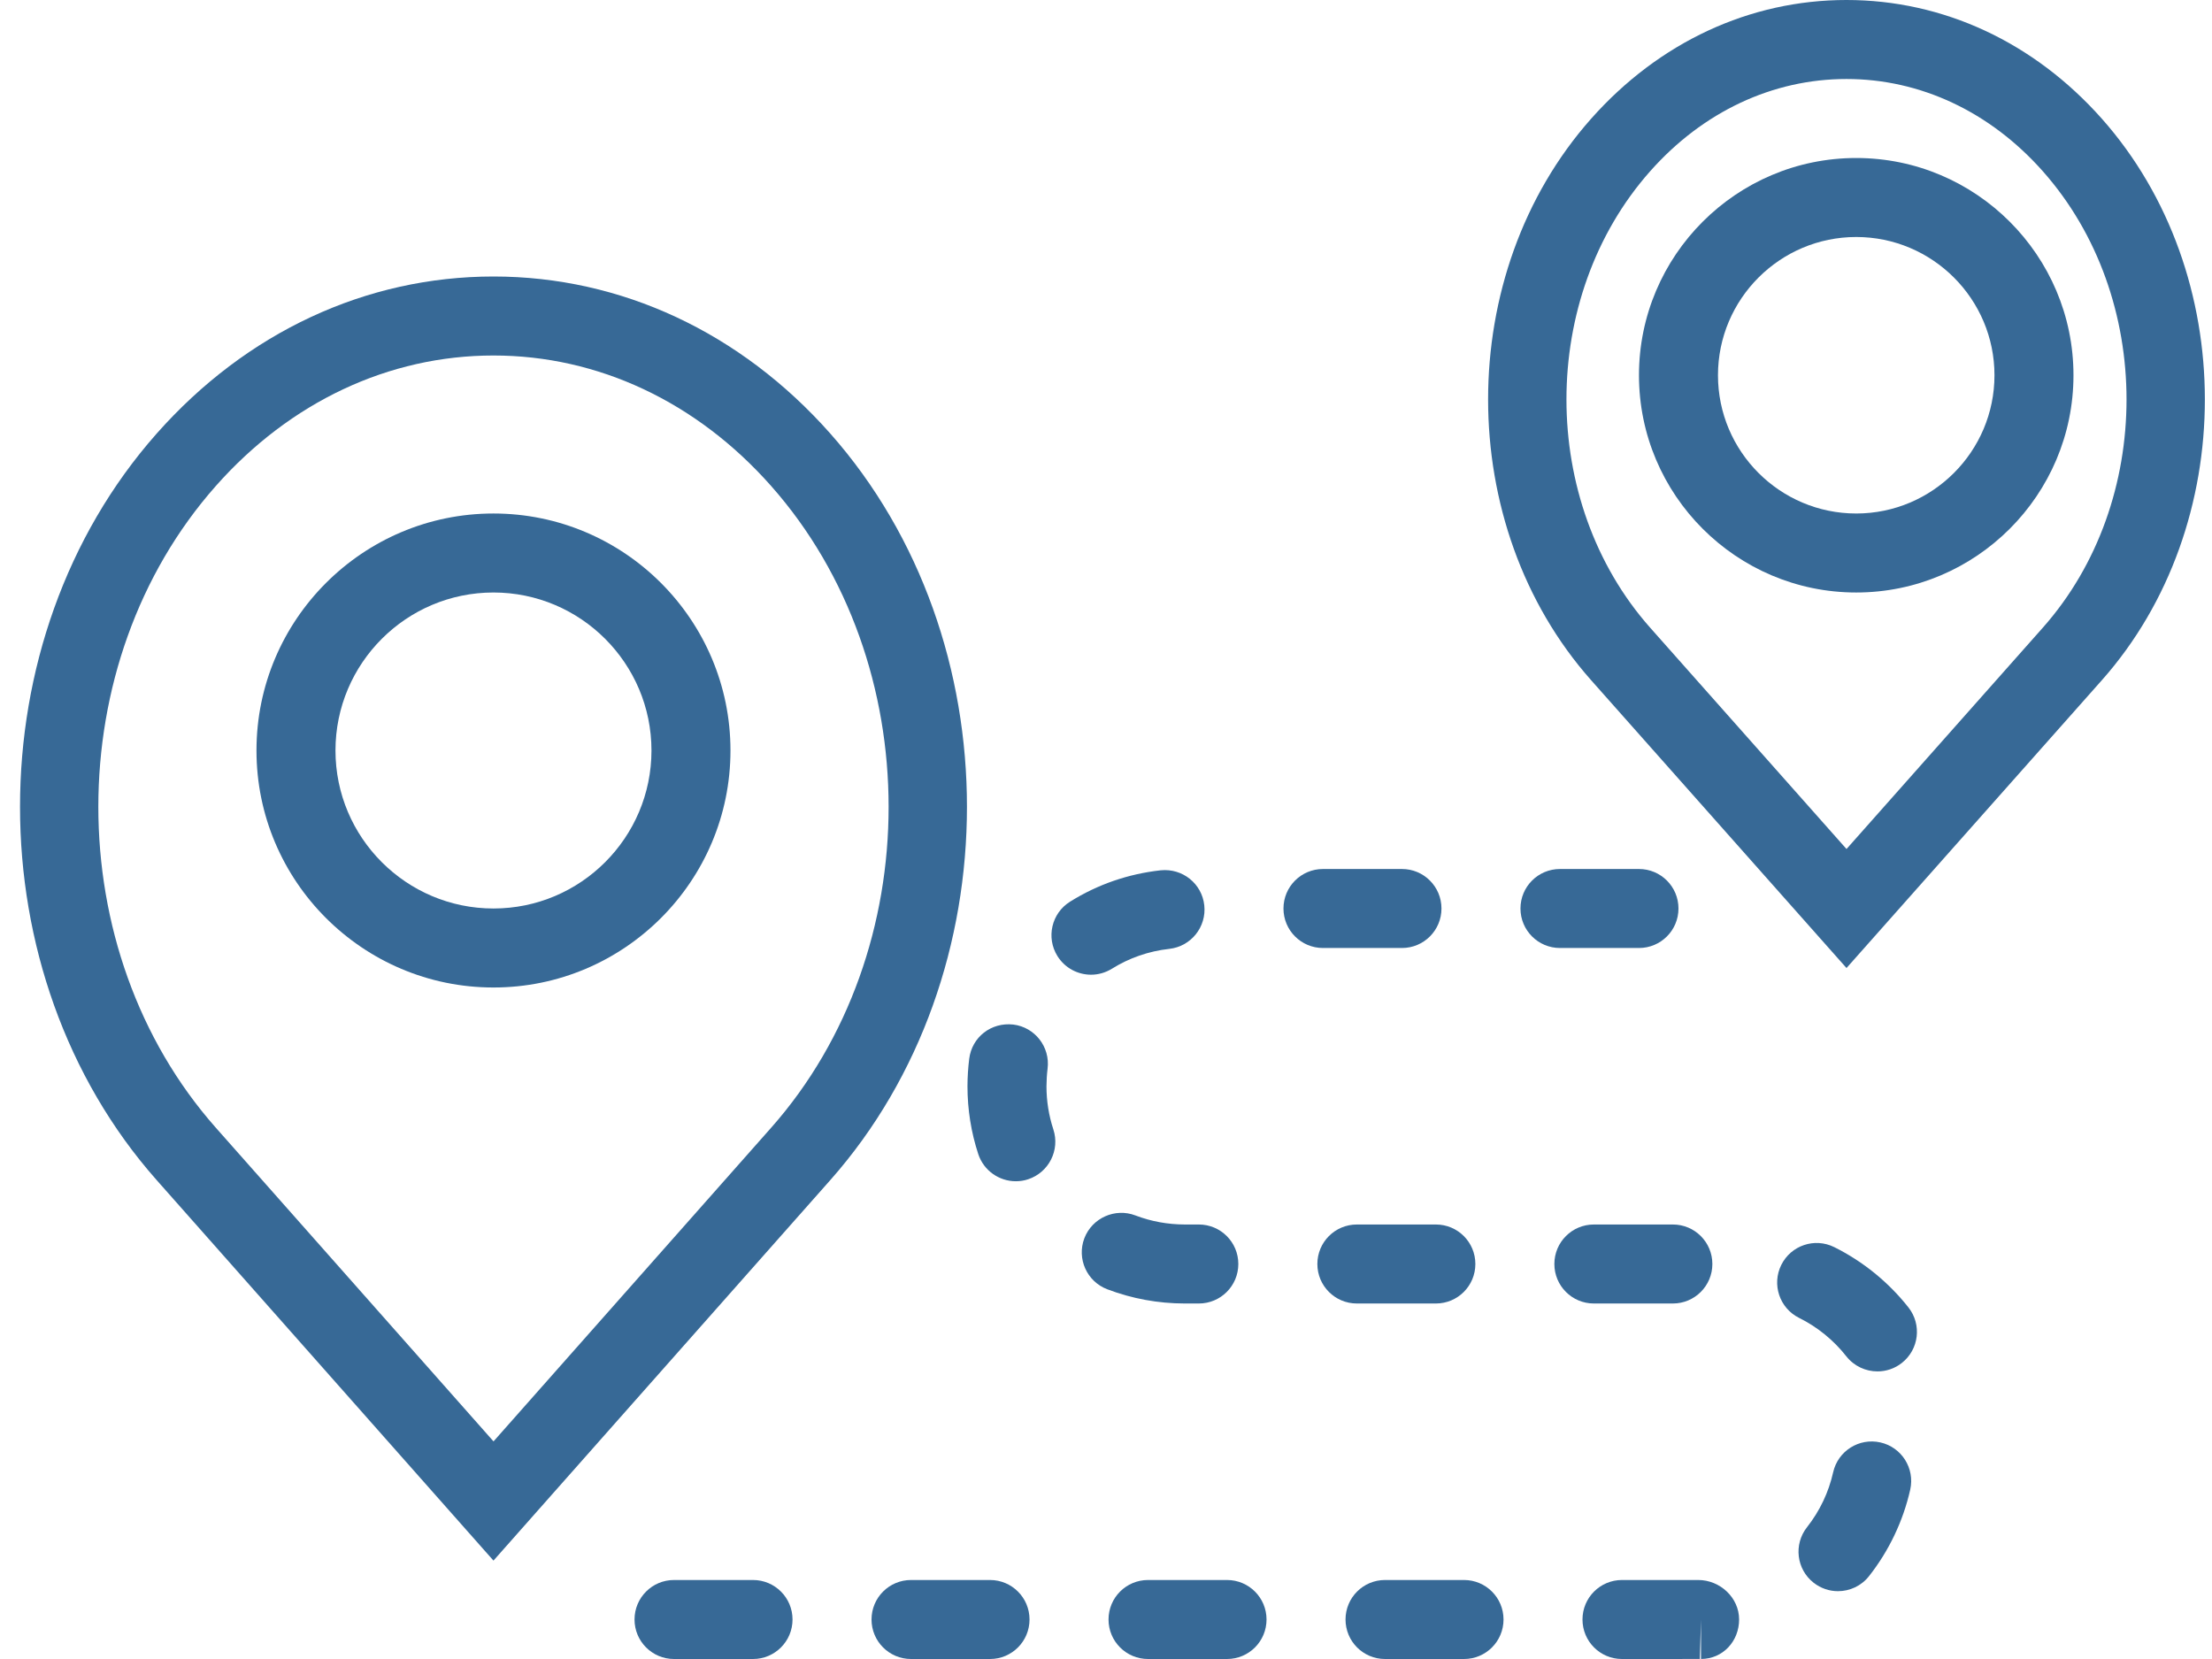 <?xml version="1.0" encoding="UTF-8"?>
<svg width="56px" height="42px" viewBox="0 0 56 42" version="1.1" xmlns="http://www.w3.org/2000/svg" xmlns:xlink="http://www.w3.org/1999/xlink">
    <!-- Generator: Sketch 41.1 (35376) - http://www.bohemiancoding.com/sketch -->
    <title>marathon</title>
    <desc>Created with Sketch.</desc>
    <defs></defs>
    <g id="Page-2" stroke="none" stroke-width="1" fill="none" fill-rule="evenodd">
        <g id="marathon" fill="#376996">
            <g id="Capa_1">
                <g id="Group">
                    <path d="M21.021,10.977 C18.75,8.412 15.722,7 12.493,7 C9.264,7 6.236,8.412 3.966,10.977 C-0.646,16.188 -0.646,24.665 3.966,29.876 L12.493,39.509 L21.02,29.876 C25.633,24.665 25.633,16.188 21.021,10.977 Z M19.523,28.55 L12.494,36.491 L5.464,28.55 C1.498,24.071 1.498,16.782 5.464,12.303 C7.349,10.173 9.846,9 12.493,9 C15.14,9 17.638,10.173 19.522,12.303 C23.488,16.782 23.488,24.07 19.523,28.55 Z" id="Shape"></path>
                    <path d="M46.747,24.507 L53.211,17.221 C56.689,13.301 56.689,6.925 53.211,3.005 C51.491,1.067 49.195,0 46.746,0 C44.298,0 42.002,1.067 40.282,3.005 C36.804,6.925 36.804,13.301 40.282,17.221 L46.747,24.507 Z M41.778,4.333 C43.113,2.828 44.877,2 46.746,2 C48.616,2 50.38,2.828 51.715,4.333 C54.543,7.52 54.543,12.706 51.715,15.893 L46.747,21.494 L41.778,15.893 C38.95,12.706 38.95,7.52 41.778,4.333 Z" id="Shape"></path>
                    <path d="M47.604,36.517 C47.065,36.396 46.53,36.734 46.409,37.273 C46.294,37.783 46.071,38.252 45.746,38.665 C45.405,39.099 45.479,39.728 45.914,40.069 C46.098,40.213 46.315,40.283 46.531,40.283 C46.828,40.283 47.121,40.152 47.318,39.901 C47.822,39.261 48.182,38.505 48.36,37.713 C48.481,37.173 48.143,36.638 47.604,36.517 Z" id="Shape"></path>
                    <path d="M29.995,31 C29.562,30.999 29.141,30.922 28.743,30.77 C28.231,30.575 27.65,30.832 27.452,31.348 C27.256,31.864 27.515,32.442 28.03,32.639 C28.656,32.877 29.315,32.999 29.993,33 L30.35,33 C30.903,33 31.35,32.553 31.35,32 C31.35,31.447 30.903,31 30.35,31 L29.995,31 L29.995,31 Z" id="Shape"></path>
                    <path d="M27.621,24.676 C27.802,24.676 27.984,24.627 28.149,24.525 C28.592,24.249 29.082,24.08 29.603,24.022 C30.152,23.961 30.548,23.467 30.488,22.918 C30.428,22.369 29.937,21.977 29.384,22.033 C28.562,22.124 27.79,22.39 27.09,22.827 C26.621,23.119 26.479,23.736 26.771,24.205 C26.961,24.509 27.287,24.676 27.621,24.676 Z" id="Shape"></path>
                    <path d="M19.064,40 L17.064,40 C16.511,40 16.064,40.447 16.064,41 C16.064,41.553 16.511,42 17.064,42 L19.064,42 C19.617,42 20.064,41.553 20.064,41 C20.064,40.447 19.616,40 19.064,40 Z" id="Shape"></path>
                    <path d="M33.493,24 L35.493,24 C36.046,24 36.493,23.553 36.493,23 C36.493,22.447 36.046,22 35.493,22 L33.493,22 C32.94,22 32.493,22.447 32.493,23 C32.493,23.553 32.94,24 33.493,24 Z" id="Shape"></path>
                    <path d="M41.493,24 C42.046,24 42.493,23.553 42.493,23 C42.493,22.447 42.046,22 41.493,22 L39.493,22 C38.94,22 38.493,22.447 38.493,23 C38.493,23.553 38.94,24 39.493,24 L41.493,24 Z" id="Shape"></path>
                    <path d="M34.351,31 C33.798,31 33.351,31.447 33.351,32 C33.351,32.553 33.798,33 34.351,33 L36.351,33 C36.904,33 37.351,32.553 37.351,32 C37.351,31.447 36.904,31 36.351,31 L34.351,31 Z" id="Shape"></path>
                    <path d="M43.351,32 C43.351,31.447 42.904,31 42.351,31 L40.351,31 C39.798,31 39.351,31.447 39.351,32 C39.351,32.553 39.798,33 40.351,33 L42.351,33 C42.903,33 43.351,32.553 43.351,32 Z" id="Shape"></path>
                    <path d="M37.064,40 L35.064,40 C34.511,40 34.064,40.447 34.064,41 C34.064,41.553 34.511,42 35.064,42 L37.064,42 C37.617,42 38.064,41.553 38.064,41 C38.064,40.447 37.616,40 37.064,40 Z" id="Shape"></path>
                    <path d="M31.064,40 L29.064,40 C28.511,40 28.064,40.447 28.064,41 C28.064,41.553 28.511,42 29.064,42 L31.064,42 C31.617,42 32.064,41.553 32.064,41 C32.064,40.447 31.616,40 31.064,40 Z" id="Shape"></path>
                    <path d="M42.993,40 L41.063,40 C40.51,40 40.063,40.447 40.063,41 C40.063,41.553 40.51,42 41.063,42 L43.034,41.999 L43.063,40.999 L43.063,41.999 C43.616,41.999 44.028,41.552 44.028,40.999 C44.028,40.447 43.546,40 42.993,40 Z" id="Shape"></path>
                    <path d="M47.531,34.719 C47.747,34.719 47.966,34.649 48.148,34.505 C48.583,34.163 48.657,33.534 48.316,33.101 C47.813,32.462 47.164,31.934 46.437,31.573 C45.94,31.326 45.342,31.529 45.096,32.023 C44.85,32.518 45.052,33.118 45.546,33.364 C46.009,33.593 46.423,33.93 46.743,34.338 C46.941,34.588 47.234,34.719 47.531,34.719 Z" id="Shape"></path>
                    <path d="M26.029,29.855 C26.553,29.682 26.839,29.117 26.667,28.592 C26.552,28.241 26.493,27.874 26.493,27.504 C26.494,27.353 26.503,27.202 26.521,27.055 C26.59,26.507 26.202,26.006 25.654,25.938 C25.089,25.875 24.605,26.259 24.537,26.805 C24.509,27.031 24.494,27.261 24.493,27.499 C24.493,28.087 24.585,28.665 24.766,29.217 C24.905,29.638 25.296,29.905 25.716,29.905 C25.82,29.905 25.926,29.89 26.029,29.855 Z" id="Shape"></path>
                    <path d="M25.064,40 L23.064,40 C22.511,40 22.064,40.447 22.064,41 C22.064,41.553 22.511,42 23.064,42 L25.064,42 C25.617,42 26.064,41.553 26.064,41 C26.064,40.447 25.616,40 25.064,40 Z" id="Shape"></path>
                    <path d="M46.993,15 C50.025,15 52.493,12.532 52.493,9.5 C52.493,6.468 50.025,4 46.993,4 C43.961,4 41.493,6.468 41.493,9.5 C41.493,12.532 43.961,15 46.993,15 Z M46.993,6 C48.923,6 50.493,7.57 50.493,9.5 C50.493,11.43 48.923,13 46.993,13 C45.063,13 43.493,11.43 43.493,9.5 C43.493,7.57 45.064,6 46.993,6 Z" id="Shape"></path>
                    <path d="M12.493,13 C9.184,13 6.493,15.691 6.493,19 C6.493,22.309 9.184,25 12.493,25 C15.802,25 18.493,22.309 18.493,19 C18.493,15.691 15.802,13 12.493,13 Z M12.493,23 C10.287,23 8.493,21.206 8.493,19 C8.493,16.794 10.287,15 12.493,15 C14.699,15 16.493,16.794 16.493,19 C16.493,21.206 14.699,23 12.493,23 Z" id="Shape"></path>
                </g>
            </g>
        </g>
    </g>
</svg>
